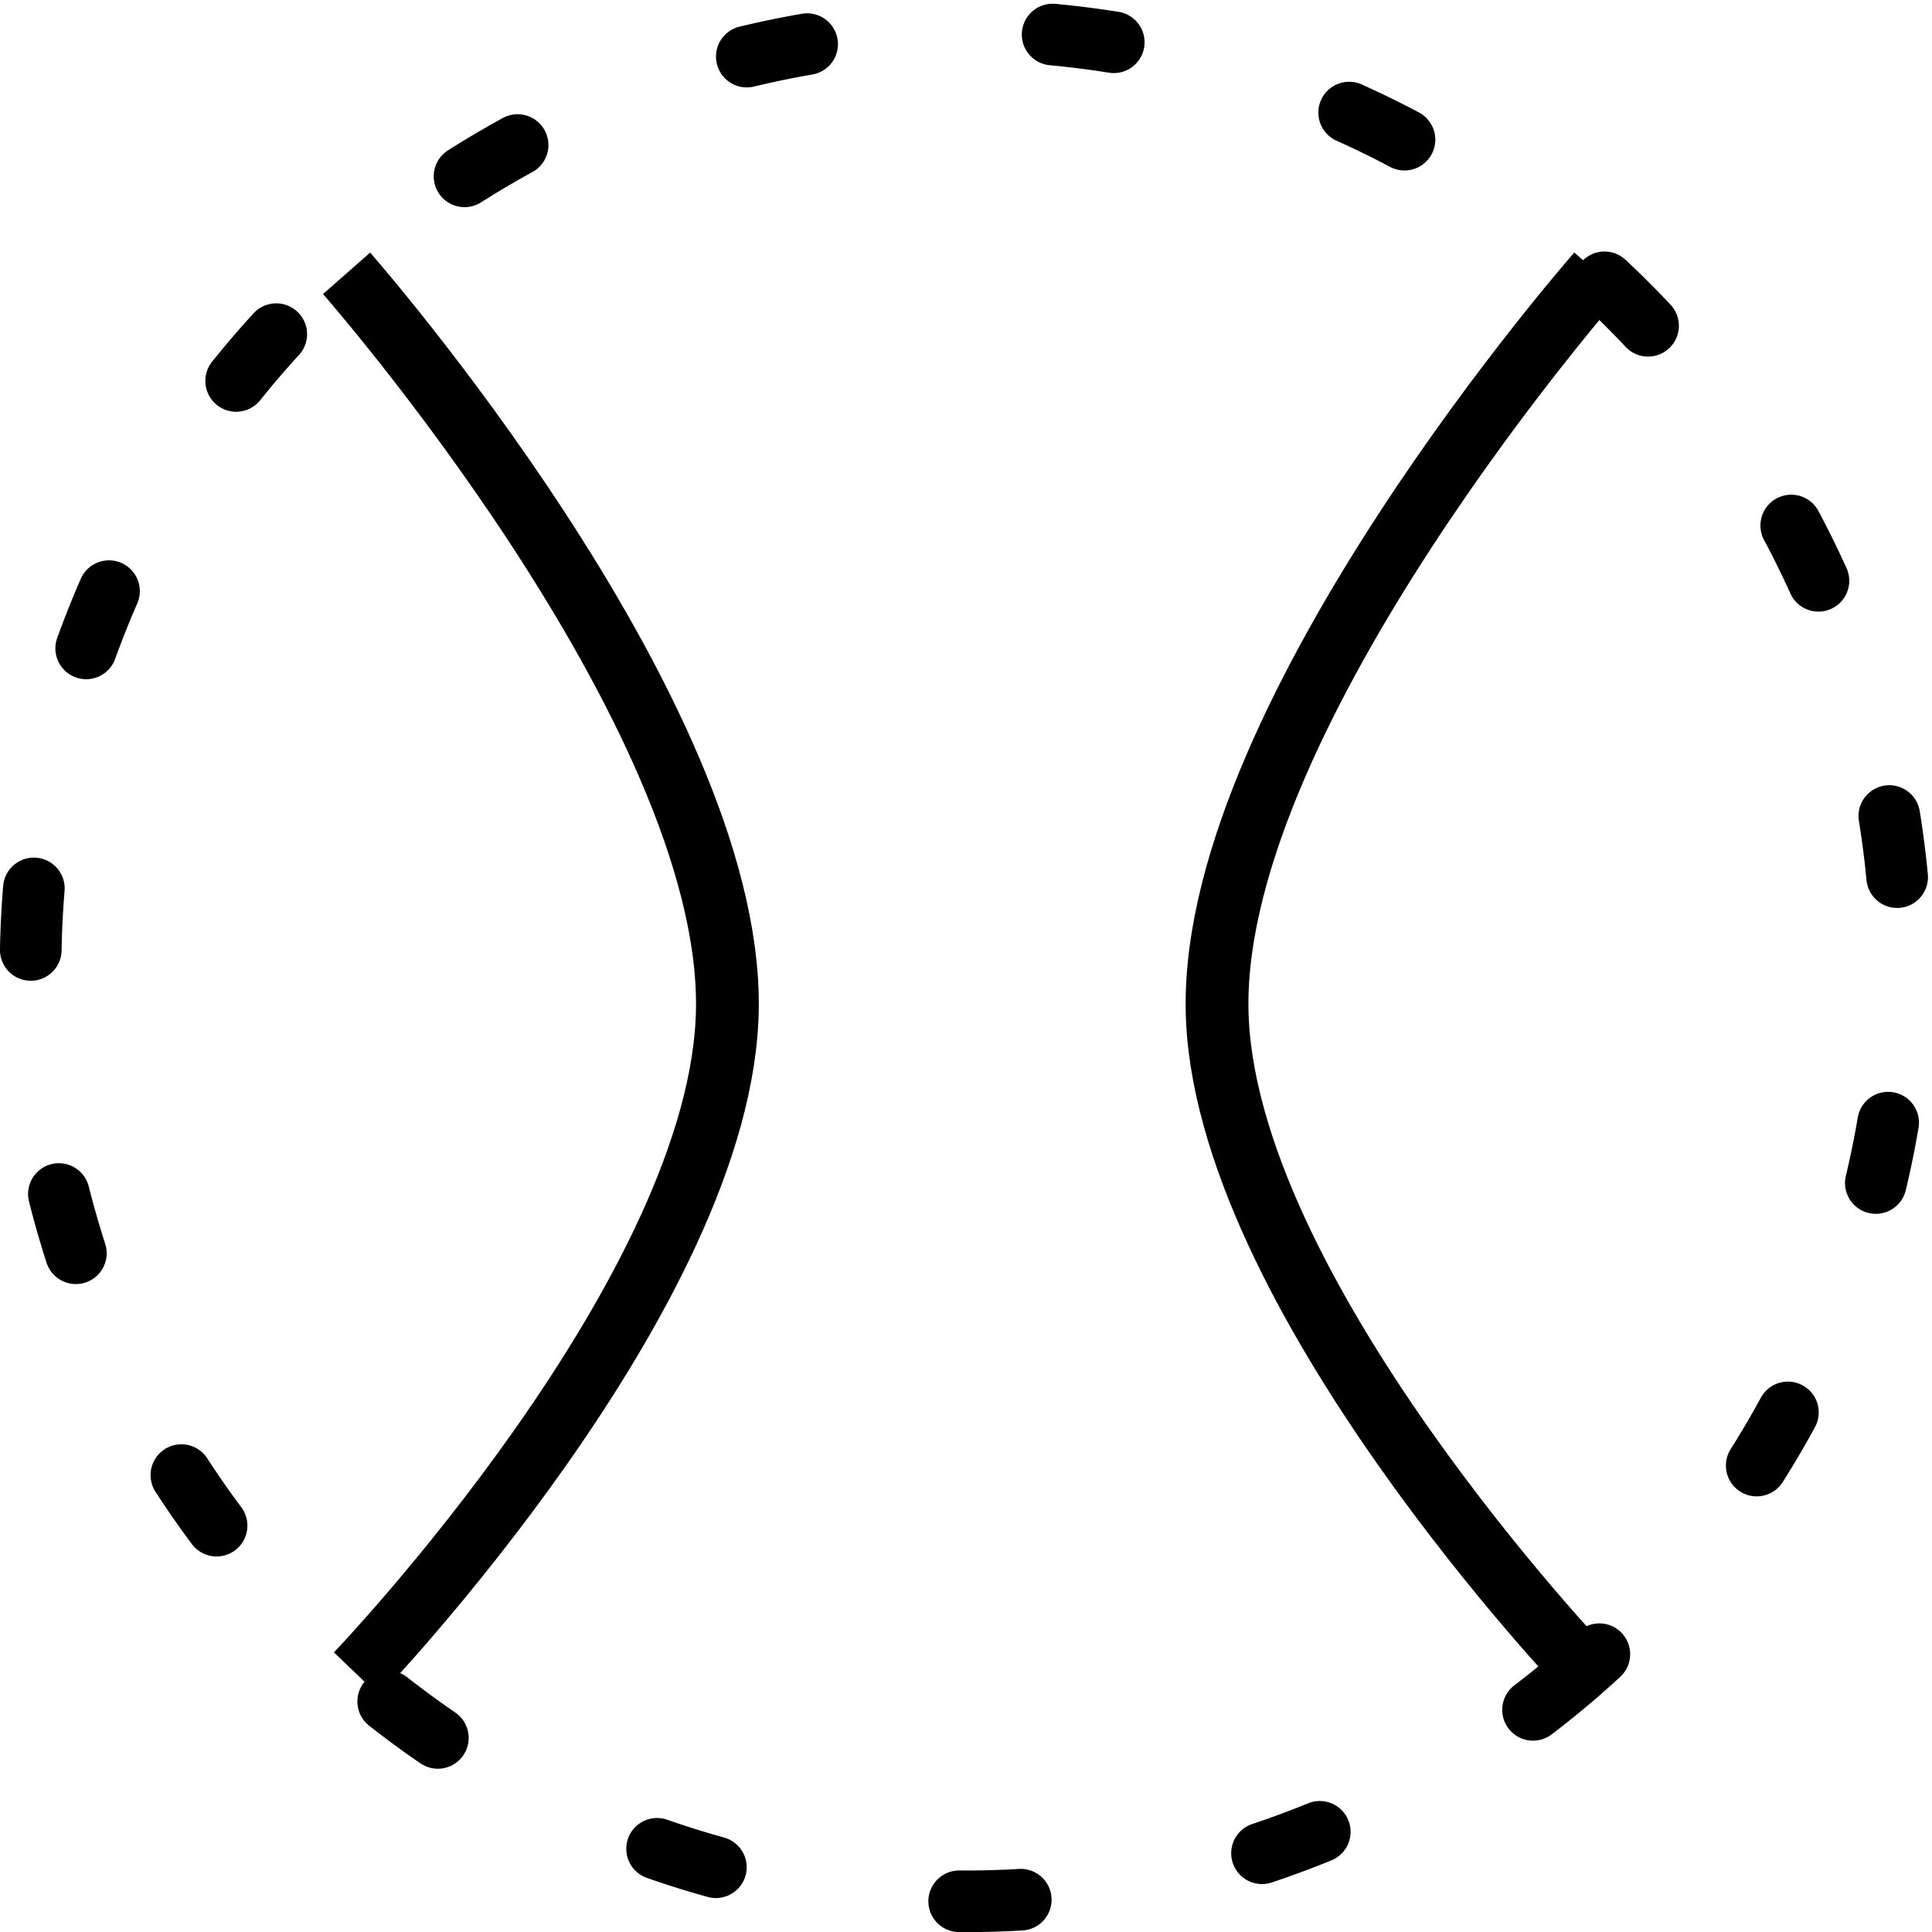<?xml version="1.0" encoding="UTF-8" standalone="no"?>
<!-- Created with Inkscape (http://www.inkscape.org/) -->

<svg
   xmlns:dc="http://purl.org/dc/elements/1.1/"
   xmlns:cc="http://creativecommons.org/ns#"
   xmlns:rdf="http://www.w3.org/1999/02/22-rdf-syntax-ns#"
   xmlns:svg="http://www.w3.org/2000/svg"
   xmlns="http://www.w3.org/2000/svg"
   xmlns:sodipodi="http://sodipodi.sourceforge.net/DTD/sodipodi-0.dtd"
   xmlns:inkscape="http://www.inkscape.org/namespaces/inkscape"
   width="26.558mm"
   height="26.558mm"
   viewBox="0 0 26.558 26.558"
   version="1.1"
   id="svg8"
   inkscape:version="0.92.4 (5da689c313, 2019-01-14)"
   sodipodi:docname="id resolution.svg">
  <defs
     id="defs2">
    <inkscape:path-effect
       effect="simplify"
       id="path-effect7651"
       is_visible="true"
       steps="1"
       threshold="0.5"
       smooth_angles="360"
       helper_size="0"
       simplify_individual_paths="false"
       simplify_just_coalesce="false"
       simplifyindividualpaths="false"
       simplifyJustCoalesce="false" />
    <inkscape:path-effect
       effect="simplify"
       id="path-effect7647"
       is_visible="true"
       steps="1"
       threshold="0.5"
       smooth_angles="360"
       helper_size="0"
       simplify_individual_paths="false"
       simplify_just_coalesce="false"
       simplifyindividualpaths="false"
       simplifyJustCoalesce="false" />
    <inkscape:path-effect
       effect="simplify"
       id="path-effect7643"
       is_visible="true"
       steps="1"
       threshold="0.5"
       smooth_angles="360"
       helper_size="0"
       simplify_individual_paths="false"
       simplify_just_coalesce="false"
       simplifyindividualpaths="false"
       simplifyJustCoalesce="false" />
    <inkscape:path-effect
       effect="simplify"
       id="path-effect7639"
       is_visible="true"
       steps="1"
       threshold="0.5"
       smooth_angles="360"
       helper_size="0"
       simplify_individual_paths="false"
       simplify_just_coalesce="false"
       simplifyindividualpaths="false"
       simplifyJustCoalesce="false" />
    <inkscape:path-effect
       effect="spiro"
       id="path-effect7616"
       is_visible="true" />
    <inkscape:path-effect
       effect="spiro"
       id="path-effect839"
       is_visible="true" />
    <inkscape:path-effect
       effect="simplify"
       id="path-effect837"
       is_visible="true"
       steps="1"
       threshold="0.5"
       smooth_angles="360"
       helper_size="0"
       simplify_individual_paths="false"
       simplify_just_coalesce="false"
       simplifyindividualpaths="false"
       simplifyJustCoalesce="false" />
    <inkscape:path-effect
       effect="spiro"
       id="path-effect833"
       is_visible="true" />
    <inkscape:path-effect
       is_visible="true"
       id="path-effect829"
       effect="spiro" />
    <inkscape:path-effect
       effect="spiro"
       id="path-effect825"
       is_visible="true" />
    <inkscape:path-effect
       effect="spiro"
       id="path-effect821"
       is_visible="true" />
  </defs>
  <sodipodi:namedview
     id="base"
     pagecolor="#ffffff"
     bordercolor="#666666"
     borderopacity="1.0"
     inkscape:pageopacity="0.0"
     inkscape:pageshadow="2"
     inkscape:zoom="5.6"
     inkscape:cx="94.743475"
     inkscape:cy="27.124055"
     inkscape:document-units="mm"
     inkscape:current-layer="layer1"
     showgrid="false"
     inkscape:window-width="1920"
     inkscape:window-height="1017"
     inkscape:window-x="-8"
     inkscape:window-y="-8"
     inkscape:window-maximized="1"
     fit-margin-top="0"
     fit-margin-left="0"
     fit-margin-right="0"
     fit-margin-bottom="0" />
  <g
     inkscape:label="Layer 1"
     inkscape:groupmode="layer"
     id="layer1"
     transform="translate(12.945,-271.494)">
    <path
       style="fill:none;fill-opacity:1;stroke:#000000;stroke-width:0.847;stroke-linecap:round;stroke-miterlimit:4;stroke-dasharray:0.847, 3.387;stroke-dashoffset:0;stroke-opacity:1"
       id="path5491"
       sodipodi:type="arc"
       sodipodi:cx="0.33409485"
       sodipodi:cy="284.7724"
       sodipodi:rx="12.857856"
       sodipodi:ry="12.857856"
       sodipodi:start="0.85362483"
       sodipodi:end="0.84871654"
       sodipodi:open="true"
       d="m 8.785,294.463 a 12.858,12.858 0 0 1 -18.131,-1.228 12.858,12.858 0 0 1 1.206,-18.133 12.858,12.858 0 0 1 18.134,1.183 12.858,12.858 0 0 1 -1.161,18.135" />
    <path
       style="fill:none;fill-rule:evenodd;stroke:#000000;stroke-width:0.863;stroke-linecap:butt;stroke-linejoin:miter;stroke-miterlimit:4;stroke-dasharray:none;stroke-dashoffset:0;stroke-opacity:1"
       d="m 8.882,294.506 c 0,0 -5.055,-5.278 -5.097,-9.163 -0.044,-4.086 5.235,-10.093 5.235,-10.093"
       id="path5503"
       inkscape:connector-curvature="0"
       sodipodi:nodetypes="csc" />
    <path
       sodipodi:nodetypes="csc"
       inkscape:connector-curvature="0"
       id="path7661"
       d="m -8.043,294.507 c 0,0 5.055,-5.278 5.097,-9.163 0.044,-4.086 -5.235,-10.093 -5.235,-10.093"
       style="fill:none;fill-rule:evenodd;stroke:#000000;stroke-width:0.863;stroke-linecap:butt;stroke-linejoin:miter;stroke-miterlimit:4;stroke-dasharray:none;stroke-dashoffset:0;stroke-opacity:1" />
  </g>
  <g
     inkscape:groupmode="layer"
     id="layer2"
     inkscape:label="Layer 2"
     style="display:none">
    <path
       style="fill:none;stroke:#000000;stroke-width:0.265px;stroke-linecap:butt;stroke-linejoin:miter;stroke-opacity:1"
       d="M 4.902,3.344 C 3.245,2.943 5.839,3.039 6.048,2.934"
       id="path7637"
       inkscape:connector-curvature="0"
       inkscape:path-effect="#path-effect7639"
       inkscape:original-d="M 4.9016821,3.3435099 C 4.7166969,3.2700047 4.5188015,3.2230573 4.346726,3.122994 4.324141,3.10986 4.6203838,3.0285 4.9136905,3.0285 5.277564,3.0285 5.6548969,2.934006 6.047619,2.934006" />
    <path
       style="fill:none;stroke:#000000;stroke-width:0.265px;stroke-linecap:butt;stroke-linejoin:miter;stroke-opacity:1"
       d="m 21.965,3.757 c -1.366,-1.52 1.537,2.342 1.9e-5,0"
       id="path7641"
       inkscape:connector-curvature="0"
       inkscape:path-effect="#path-effect7643"
       inkscape:original-d="M 21.964781,3.7567801 C 21.808986,3.640012 21.646933,3.5311574 21.497396,3.406476 c -0.03825,-0.031893 0.106525,0.012031 0.141741,0.047247 0.01259,0.012591 0.125357,0.3289852 0.141741,0.3307291 0.06164,0.00656 0.149517,-0.079252 0.183903,-0.027672 0.05754,0.08631 -0.01212,0.2088589 0.0051,0.3111542 0.0199,0.1183301 0.268841,0.2215944 0.330729,0.2834823 0.04592,0.045916 0.07721,0.2465945 0.04725,0.1889879 C 22.213684,4.2824698 22.092486,4.0179881 21.9648,3.7567801" />
    <path
       style="fill:none;stroke:#000000;stroke-width:0.265px;stroke-linecap:butt;stroke-linejoin:miter;stroke-opacity:1"
       d="m 4.902,22.241 c -1.269,-1.19 1.029,1.525 0,0 z"
       id="path7645"
       inkscape:connector-curvature="0"
       inkscape:path-effect="#path-effect7647"
       inkscape:original-d="m 4.9016821,22.24066 c -0.1534874,-0.0887 -0.3114188,-0.170122 -0.460462,-0.266104 -0.103415,-0.0666 0.1965055,0.149259 0.2834823,0.236235 0.022273,0.02227 -0.031347,0.09757 0,0.09449 0.062503,-0.0061 0.1392978,-0.114868 0.1769797,-0.06463 0.05121,0.06828 -0.039276,0.168359 -0.035239,0.253613 0.00513,0.108369 0.2852015,0.240426 0.2834822,0.236236 -0.069488,-0.169343 -0.1654952,-0.326557 -0.2482432,-0.48984" />
    <path
       style="fill:none;stroke:#000000;stroke-width:0.265px;stroke-linecap:butt;stroke-linejoin:miter;stroke-opacity:1"
       d="m 21.777,22.928 c 0.338,-0.085 0.519,-0.893 1.468,-1"
       id="path7649"
       inkscape:connector-curvature="0"
       inkscape:path-effect="#path-effect7651"
       inkscape:original-d="m 21.777119,22.927705 c 0.645145,0.127696 0.01508,-0.25576 0.09825,-0.338938 0.156884,-0.156883 1.185074,-0.568913 1.370163,-0.661458" />
  </g>
</svg>
